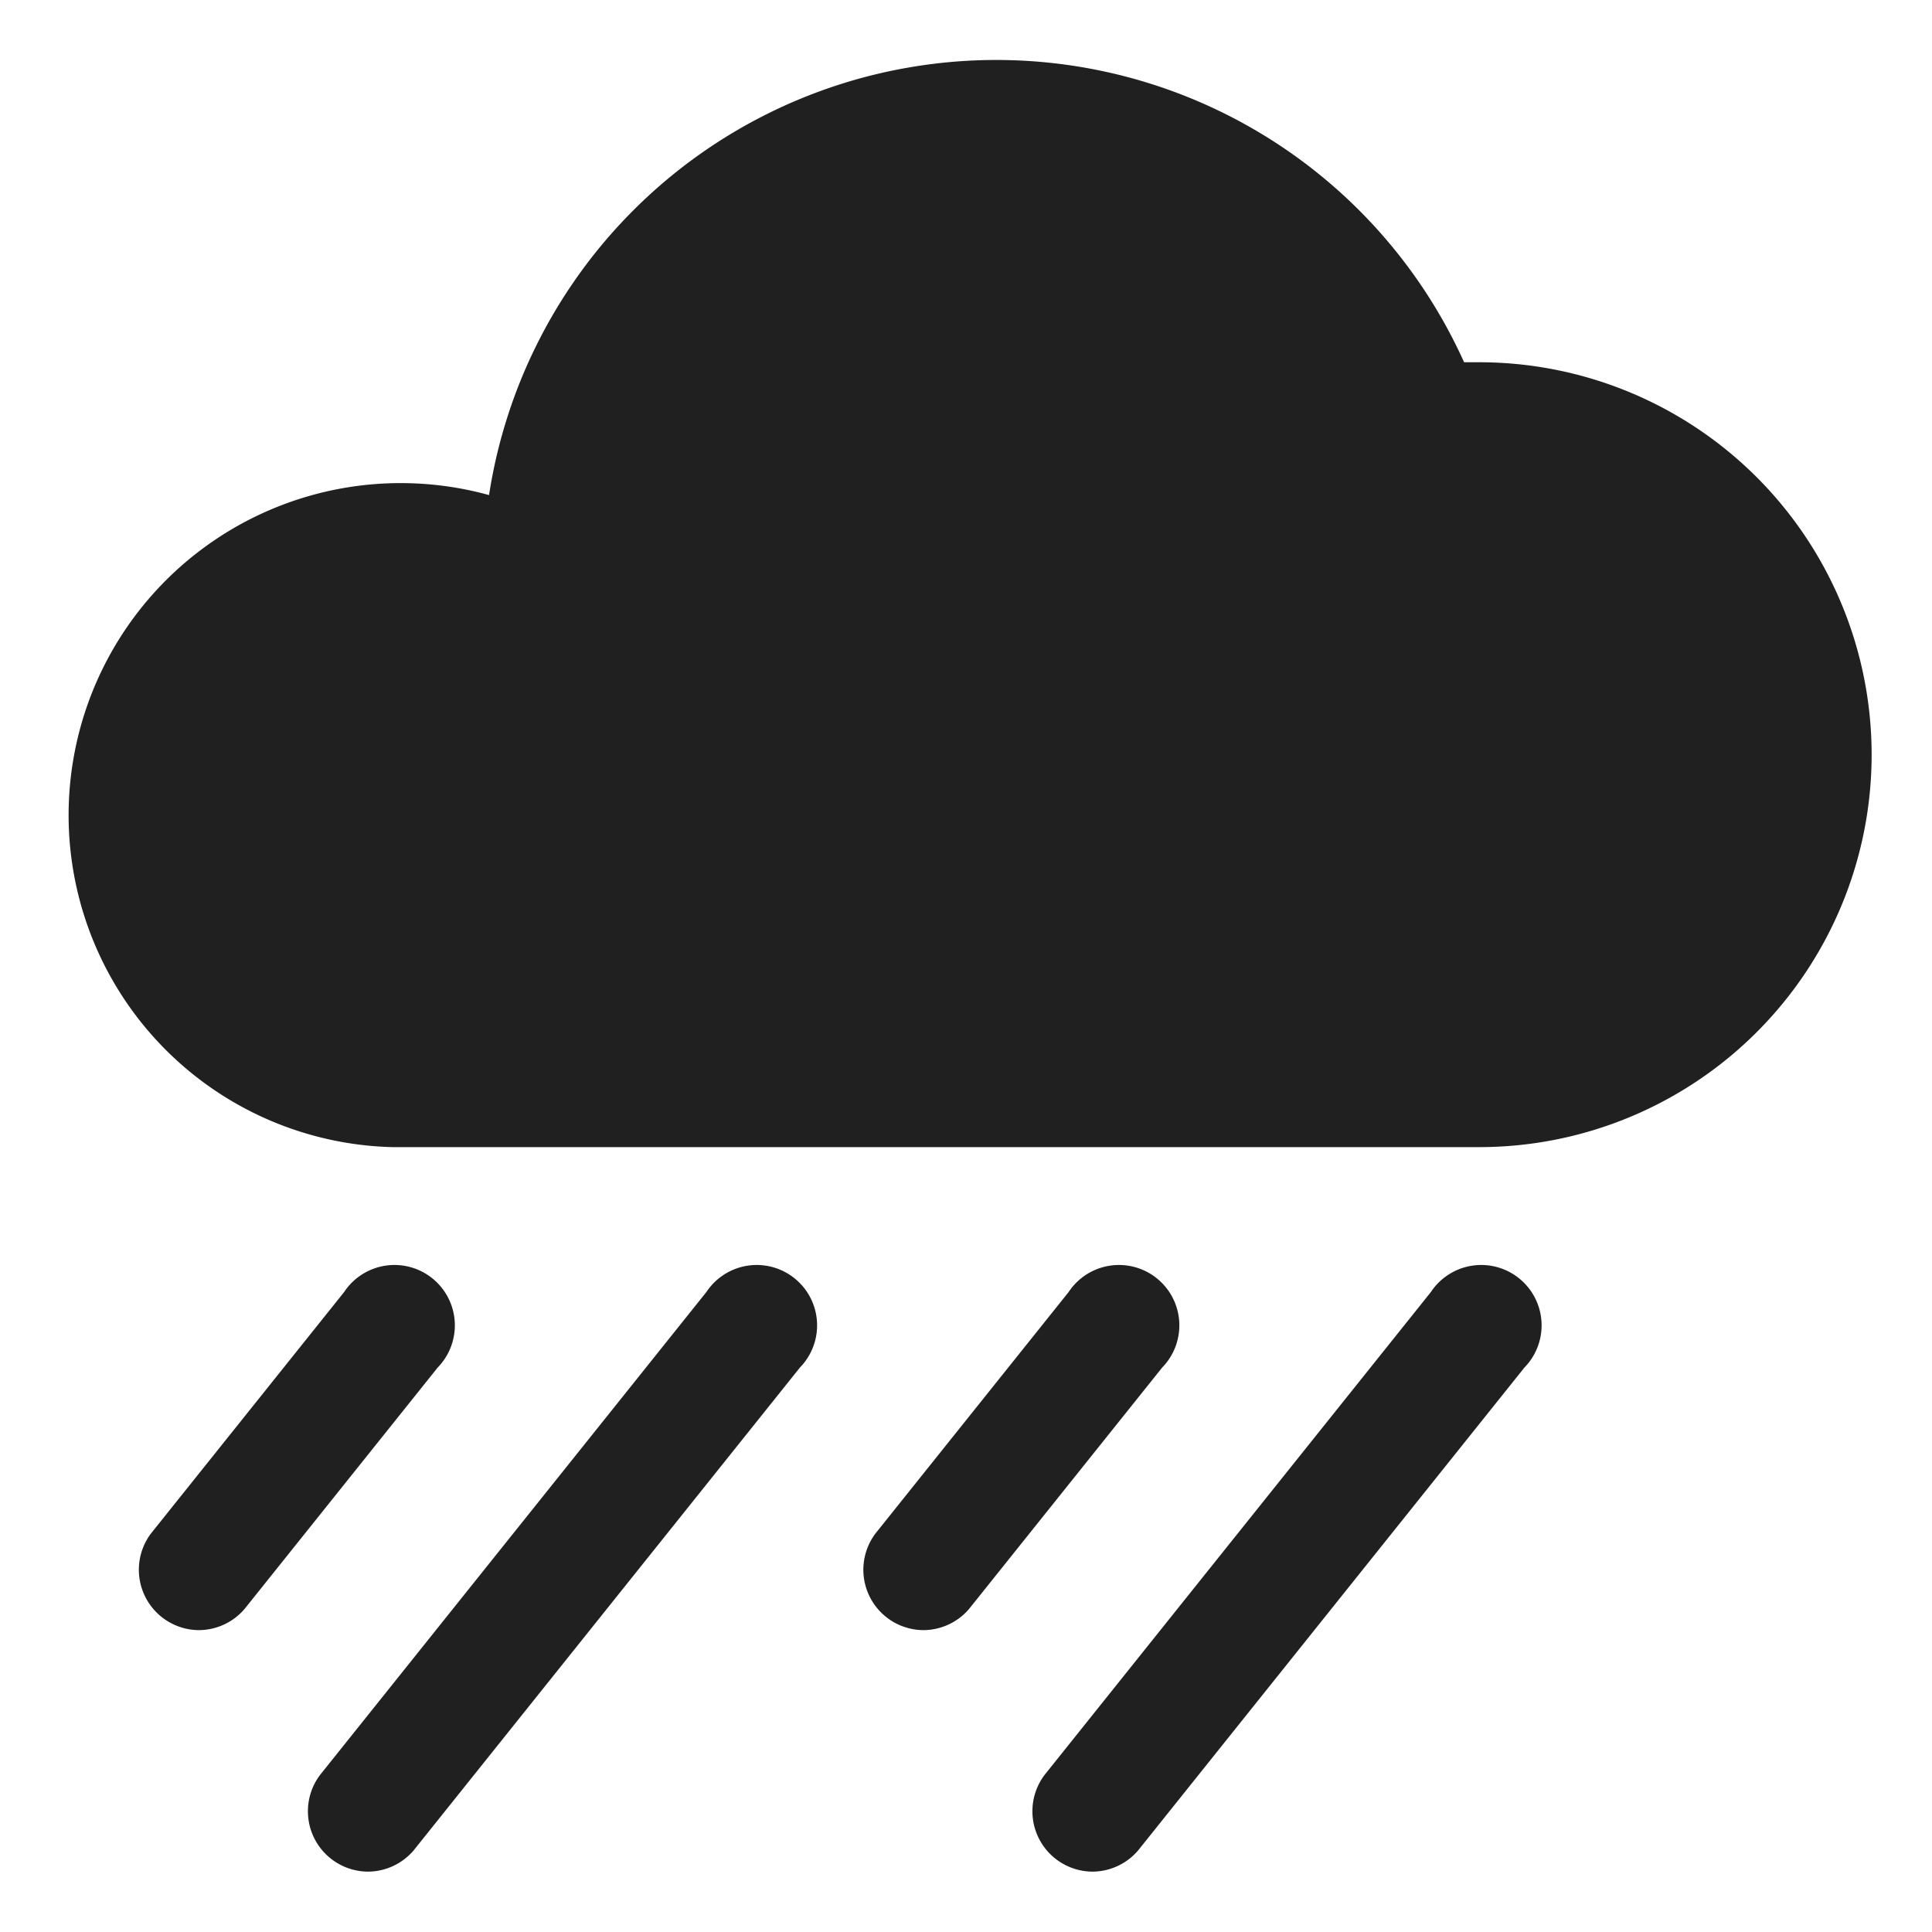 <svg xmlns="http://www.w3.org/2000/svg" viewBox="0 0 64 64" aria-labelledby="title" aria-describedby="desc"><path data-name="layer2" d="M49 12h-.5a17 17 0 0 0-32.3 4.4A11 11 0 1 0 13 38h36a13 13 0 0 0 0-26z" fill="#202020"/><path data-name="layer1" d="M6.6 54A2 2 0 0 1 5 50.8l6.4-8a2 2 0 1 1 3.1 2.5l-6.4 8a2 2 0 0 1-1.5.7zm5.6 8a2 2 0 0 1-1.6-3.2l12.8-16a2 2 0 1 1 3.1 2.5l-12.8 16a2 2 0 0 1-1.5.7zm18.4-8a2 2 0 0 1-1.6-3.2l6.4-8a2 2 0 1 1 3.1 2.5l-6.4 8a2 2 0 0 1-1.5.7zm5.6 8a2 2 0 0 1-1.6-3.2l12.8-16a2 2 0 1 1 3.1 2.5l-12.8 16a2 2 0 0 1-1.5.7z" fill="#202020"/></svg>